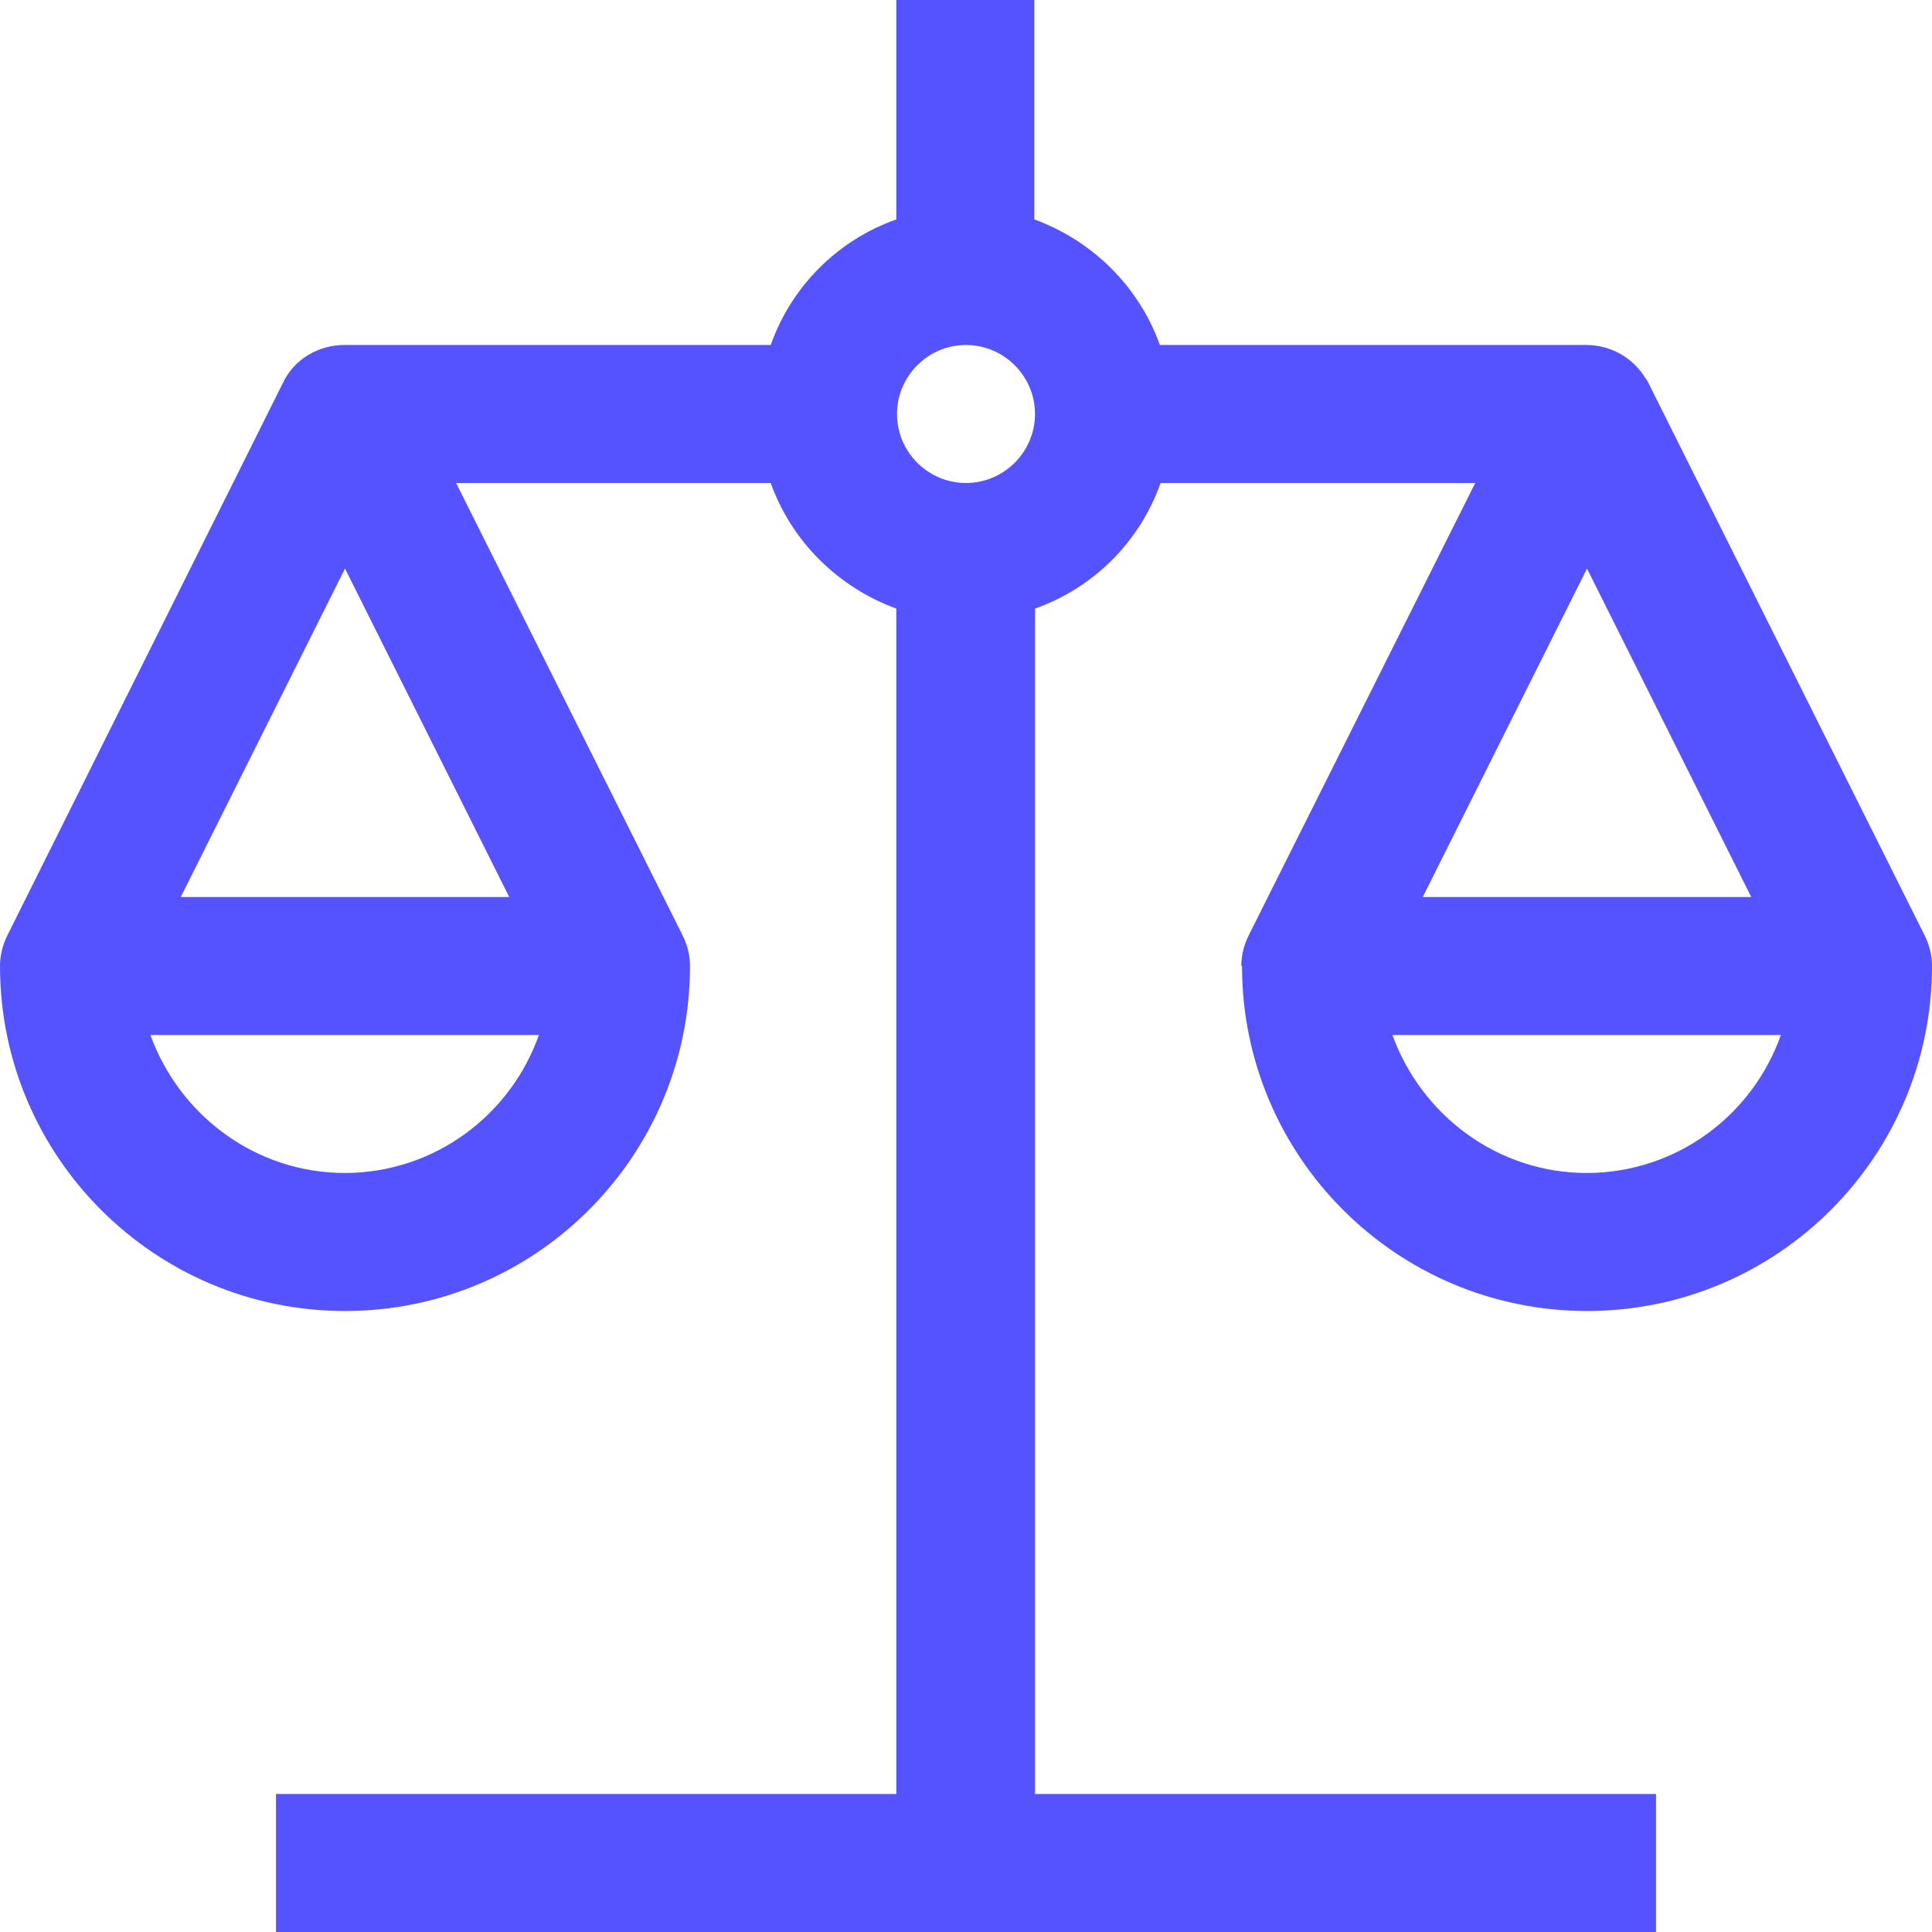 <svg width="14" height="14" viewBox="0 0 14 14" fill="none" xmlns="http://www.w3.org/2000/svg">
<path d="M9 7C9 8.38 10.12 9.5 11.5 9.5C12.88 9.5 14 8.38 14 7C14 6.92 13.98 6.845 13.945 6.775L11.945 2.775C11.945 2.775 11.93 2.745 11.92 2.735C11.83 2.59 11.67 2.5 11.495 2.5H8.405C8.255 2.08 7.92 1.745 7.495 1.59V0H6.495V1.59C6.07 1.74 5.735 2.075 5.585 2.5H2.495C2.305 2.5 2.13 2.605 2.05 2.775L0.055 6.775C0.02 6.845 0 6.92 0 7C0 8.38 1.12 9.5 2.5 9.5C3.88 9.5 5 8.38 5 7C5 6.92 4.98 6.845 4.945 6.775L3.305 3.5H5.585C5.735 3.92 6.07 4.255 6.495 4.41V13H2V14H12V13H7.5V4.41C7.925 4.26 8.26 3.925 8.41 3.5H10.69L9.05 6.775C9.015 6.845 8.995 6.92 8.995 7H9ZM2.5 8.5C1.85 8.5 1.3 8.08 1.09 7.5H3.905C3.7 8.08 3.15 8.5 2.495 8.5H2.5ZM3.69 6.5H1.31L2.5 4.12L3.69 6.5ZM7 3.5C6.725 3.5 6.5 3.275 6.5 3C6.5 2.725 6.725 2.5 7 2.5C7.275 2.5 7.5 2.725 7.5 3C7.5 3.275 7.275 3.5 7 3.5ZM11.5 8.5C10.85 8.5 10.3 8.08 10.09 7.5H12.905C12.7 8.08 12.15 8.5 11.495 8.5H11.5ZM11.5 4.12L12.69 6.5H10.31L11.5 4.12Z" fill="#5552FF"/>
</svg>

